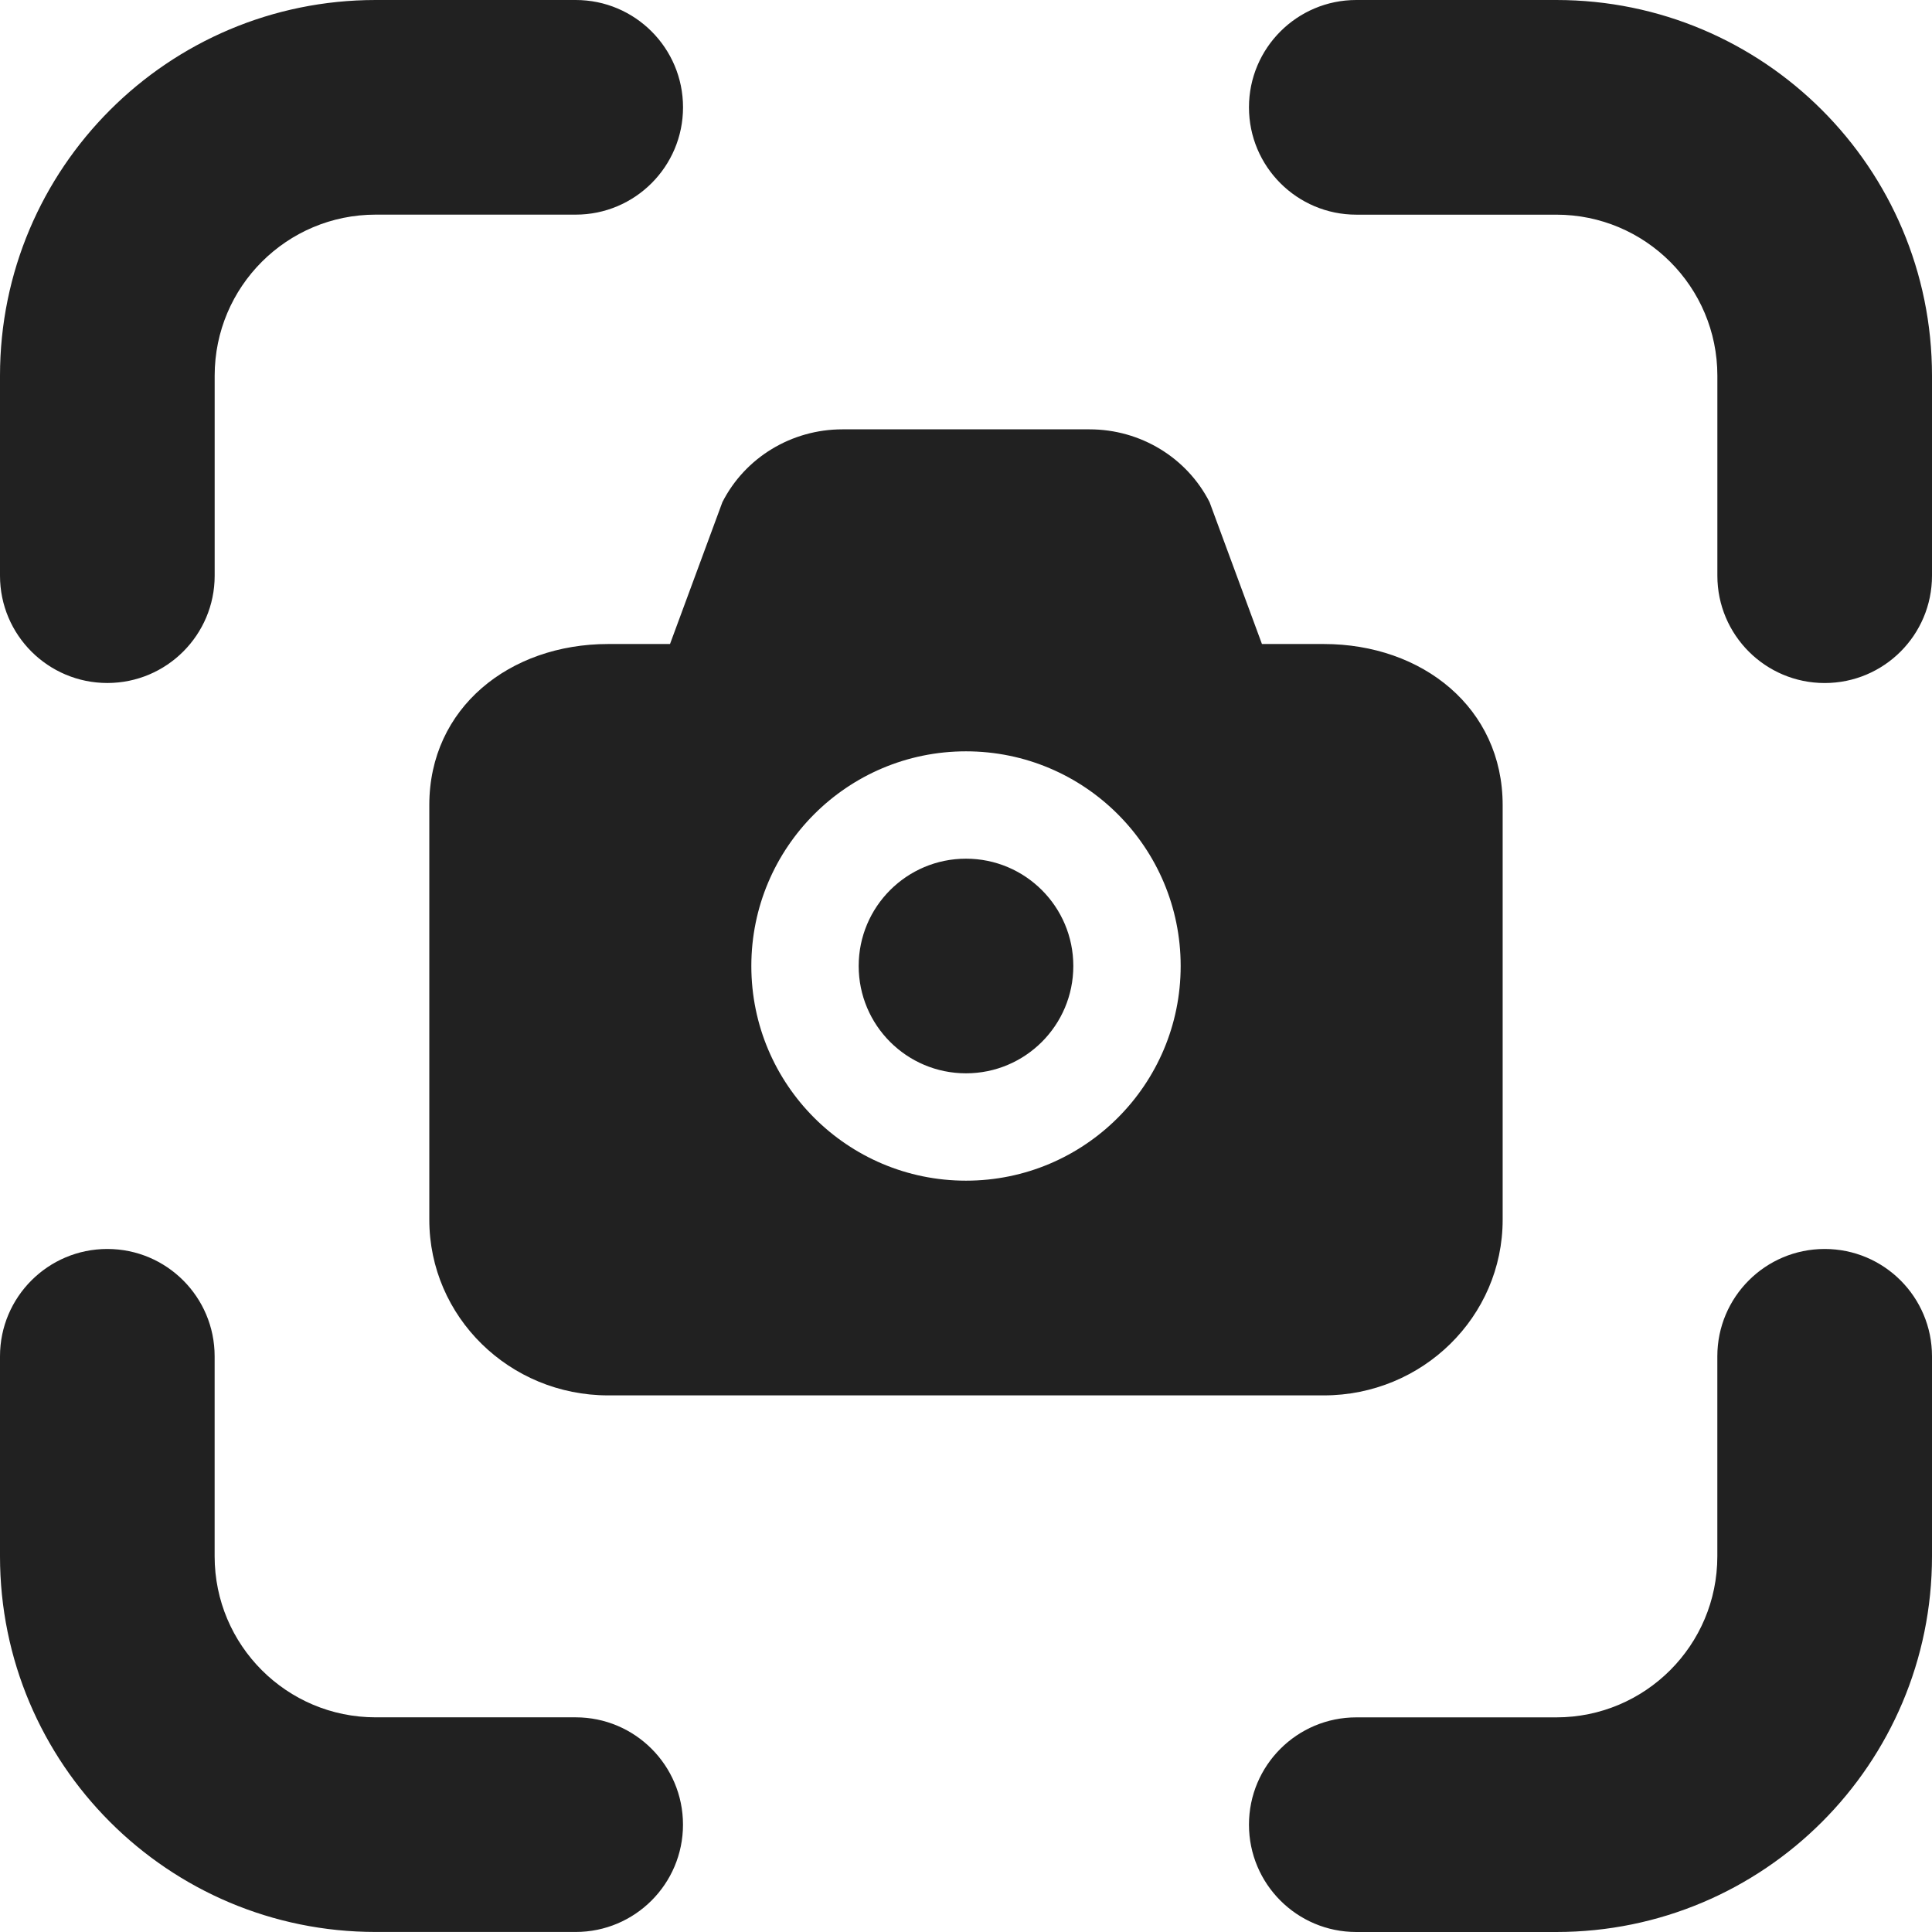 <?xml version="1.0" encoding="utf-8"?>
<!-- Generator: Adobe Illustrator 27.2.0, SVG Export Plug-In . SVG Version: 6.00 Build 0)  -->
<svg version="1.1" id="Layer_1" xmlns="http://www.w3.org/2000/svg" xmlns:xlink="http://www.w3.org/1999/xlink" x="0px" y="0px"
	 viewBox="0 0 512 512" style="enable-background:new 0 0 512 512;" xml:space="preserve">
<style type="text/css">
	.st0{fill:#212121;}
</style>
<g>
	<path class="st0" d="M0,99.56C0,44.57,44.57,0,99.56,0h53.01c15.71,0,28.44,12.74,28.44,28.44s-12.74,28.44-28.44,28.44H99.56
		c-23.56,0-42.67,19.1-42.67,42.67v53.01c0,15.71-12.74,28.44-28.44,28.44S0,168.28,0,152.57V99.56z M330.99,28.44
		C330.99,12.74,343.73,0,359.43,0h53.01C467.43,0,512,44.57,512,99.56v53.01c0,15.71-12.73,28.44-28.44,28.44
		c-15.71,0-28.44-12.74-28.44-28.44V99.56c0-23.56-19.1-42.67-42.67-42.67h-53.01C343.73,56.89,330.99,44.15,330.99,28.44z
		 M28.44,330.99c15.71,0,28.44,12.73,28.44,28.44v53.01c0,23.56,19.1,42.67,42.67,42.67h53.01c15.71,0,28.44,12.74,28.44,28.44
		c0,15.71-12.74,28.44-28.44,28.44H99.56C44.57,512,0,467.43,0,412.44v-53.01C0,343.73,12.74,330.99,28.44,330.99z M483.56,330.99
		c15.71,0,28.44,12.73,28.44,28.44v53.01c0,54.98-44.57,99.56-99.56,99.56h-53.01c-15.71,0-28.44-12.73-28.44-28.44
		c0-15.71,12.74-28.44,28.44-28.44h53.01c23.56,0,42.67-19.1,42.67-42.67v-53.01C455.11,343.73,467.85,330.99,483.56,330.99z
		 M256,284.44c15.71,0,28.44-12.73,28.44-28.44c0-15.71-12.73-28.44-28.44-28.44s-28.44,12.74-28.44,28.44
		C227.56,271.71,240.29,284.44,256,284.44z M223.24,113.78c-13.47,0-25.78,7.47-31.8,19.3l-13.88,37.59h-16.38
		c-26.18,0-47.41,16.96-47.41,42.67v109.9c0,25.71,21.22,46.55,47.41,46.55h189.63c26.18,0,47.41-20.84,47.41-46.55v-109.9
		c0-25.71-21.23-42.67-47.41-42.67h-16.38l-13.88-37.59c-6.02-11.83-18.34-19.3-31.8-19.3H223.24z M256,312.89
		c-31.42,0-56.89-25.47-56.89-56.89c0-31.42,25.47-56.89,56.89-56.89c31.42,0,56.89,25.47,56.89,56.89
		C312.89,287.42,287.42,312.89,256,312.89z"/>
</g>
</svg>
